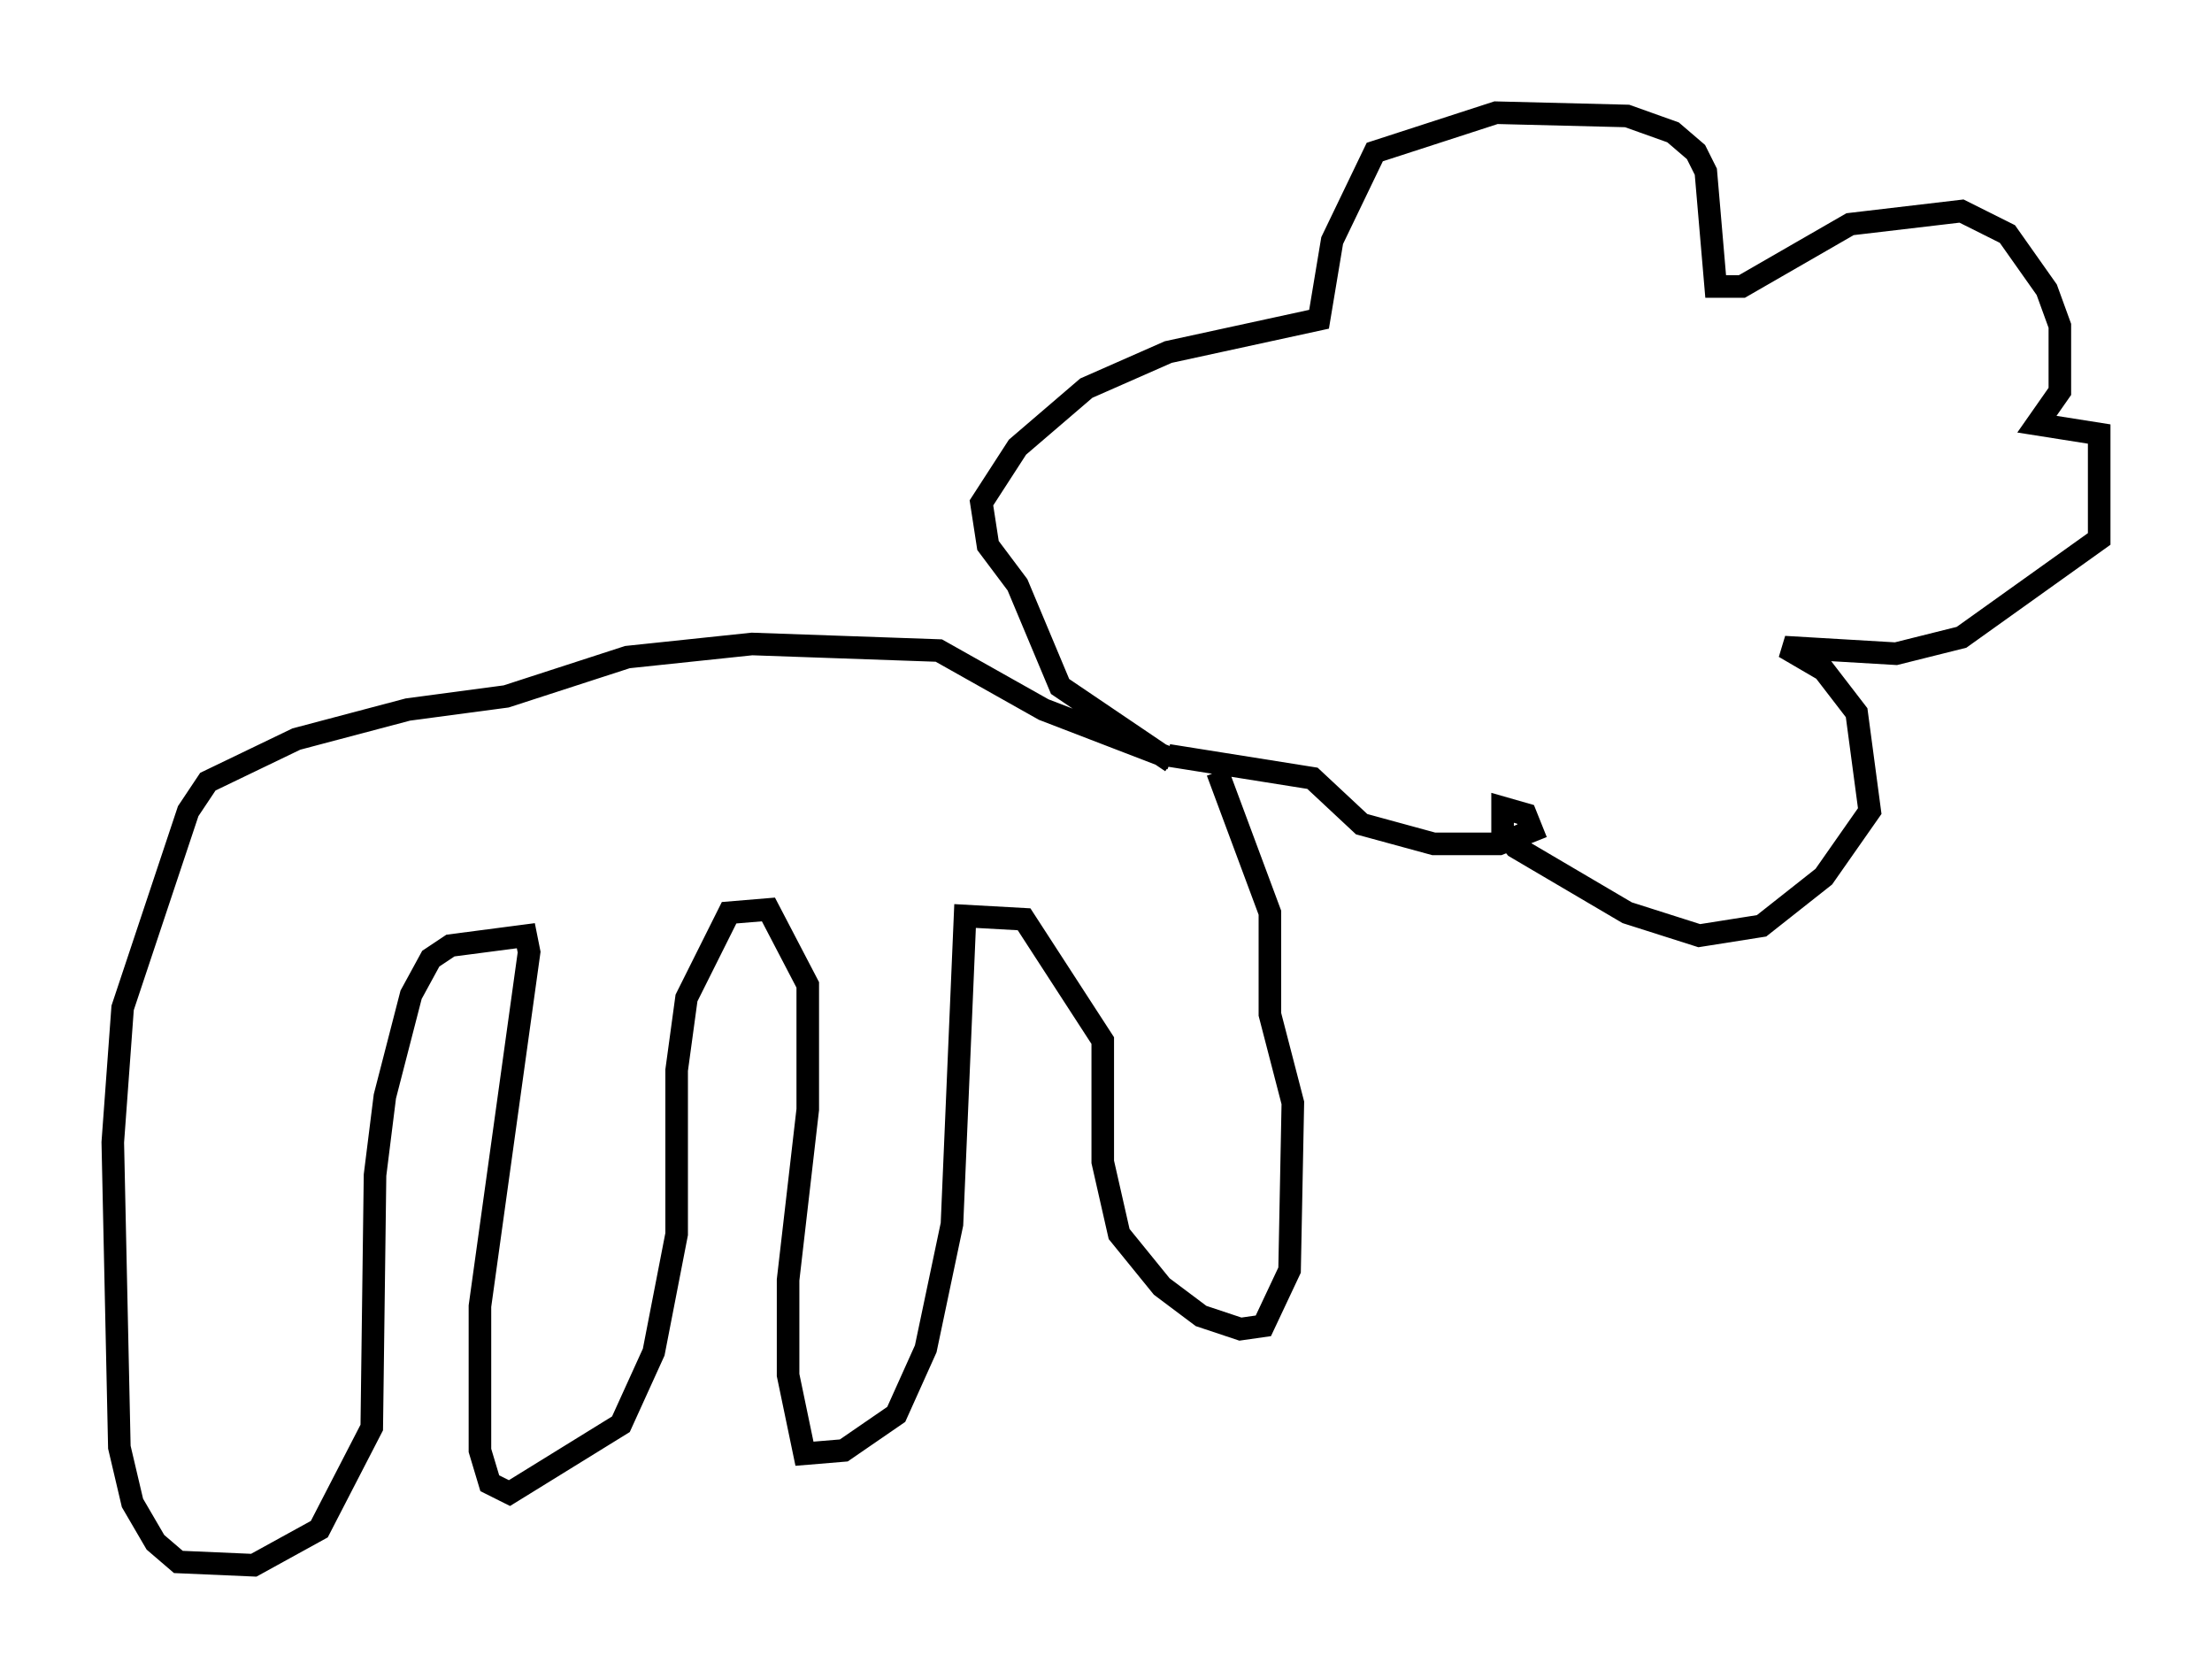 <?xml version="1.0" encoding="utf-8" ?>
<svg baseProfile="full" height="74.346" version="1.1" width="98.022" xmlns="http://www.w3.org/2000/svg" xmlns:ev="http://www.w3.org/2001/xml-events" xmlns:xlink="http://www.w3.org/1999/xlink"><defs /><rect fill="white" height="74.346" width="98.022" x="0" y="0" /><path d="M52.642, 34.341 m-0.726, -0.726 l-5.665, -2.179 -4.648, -2.615 l-8.279, -0.291 -5.52, 0.581 l-5.374, 1.743 -4.358, 0.581 l-4.939, 1.307 -3.922, 1.888 l-0.872, 1.307 -2.905, 8.715 l-0.436, 5.955 0.291, 13.508 l0.581, 2.469 1.017, 1.743 l1.017, 0.872 3.341, 0.145 l2.905, -1.598 2.324, -4.503 l0.145, -11.184 0.436, -3.486 l1.162, -4.503 0.872, -1.598 l0.872, -0.581 3.341, -0.436 l0.145, 0.726 -2.179, 15.687 l0.0, 6.391 0.436, 1.453 l0.872, 0.436 4.939, -3.05 l1.453, -3.196 1.017, -5.229 l0.0, -7.263 0.436, -3.196 l1.888, -3.777 1.743, -0.145 l1.743, 3.341 0.0, 5.52 l-0.872, 7.553 0.0, 4.212 l0.726, 3.486 1.743, -0.145 l2.324, -1.598 1.307, -2.905 l1.162, -5.52 0.581, -13.654 l2.615, 0.145 3.486, 5.374 l0.0, 5.374 0.726, 3.196 l1.888, 2.324 1.743, 1.307 l1.743, 0.581 1.017, -0.145 l1.162, -2.469 0.145, -7.408 l-1.017, -3.922 0.0, -4.503 l-2.324, -6.246 m-2.034, -0.436 l-4.939, -3.341 -1.888, -4.503 l-1.307, -1.743 -0.291, -1.888 l1.598, -2.469 3.05, -2.615 l3.631, -1.598 6.682, -1.453 l0.581, -3.486 1.888, -3.922 l5.374, -1.743 5.81, 0.145 l2.034, 0.726 1.017, 0.872 l0.436, 0.872 0.436, 5.084 l1.162, 0.0 4.793, -2.76 l4.939, -0.581 2.034, 1.017 l1.743, 2.469 0.581, 1.598 l0.0, 2.905 -1.017, 1.453 l2.76, 0.436 0.0, 4.648 l-6.101, 4.358 -2.905, 0.726 l-4.939, -0.291 1.743, 1.017 l1.453, 1.888 0.581, 4.358 l-2.034, 2.905 -2.76, 2.179 l-2.76, 0.436 -3.196, -1.017 l-4.939, -2.905 -0.581, -0.726 l0.0, -1.017 1.017, 0.291 l0.291, 0.726 -1.453, 0.581 l-2.905, 0.0 -3.196, -0.872 l-2.179, -2.034 -6.391, -1.017 " fill="none" stroke="black" stroke-width="1" /></svg>
